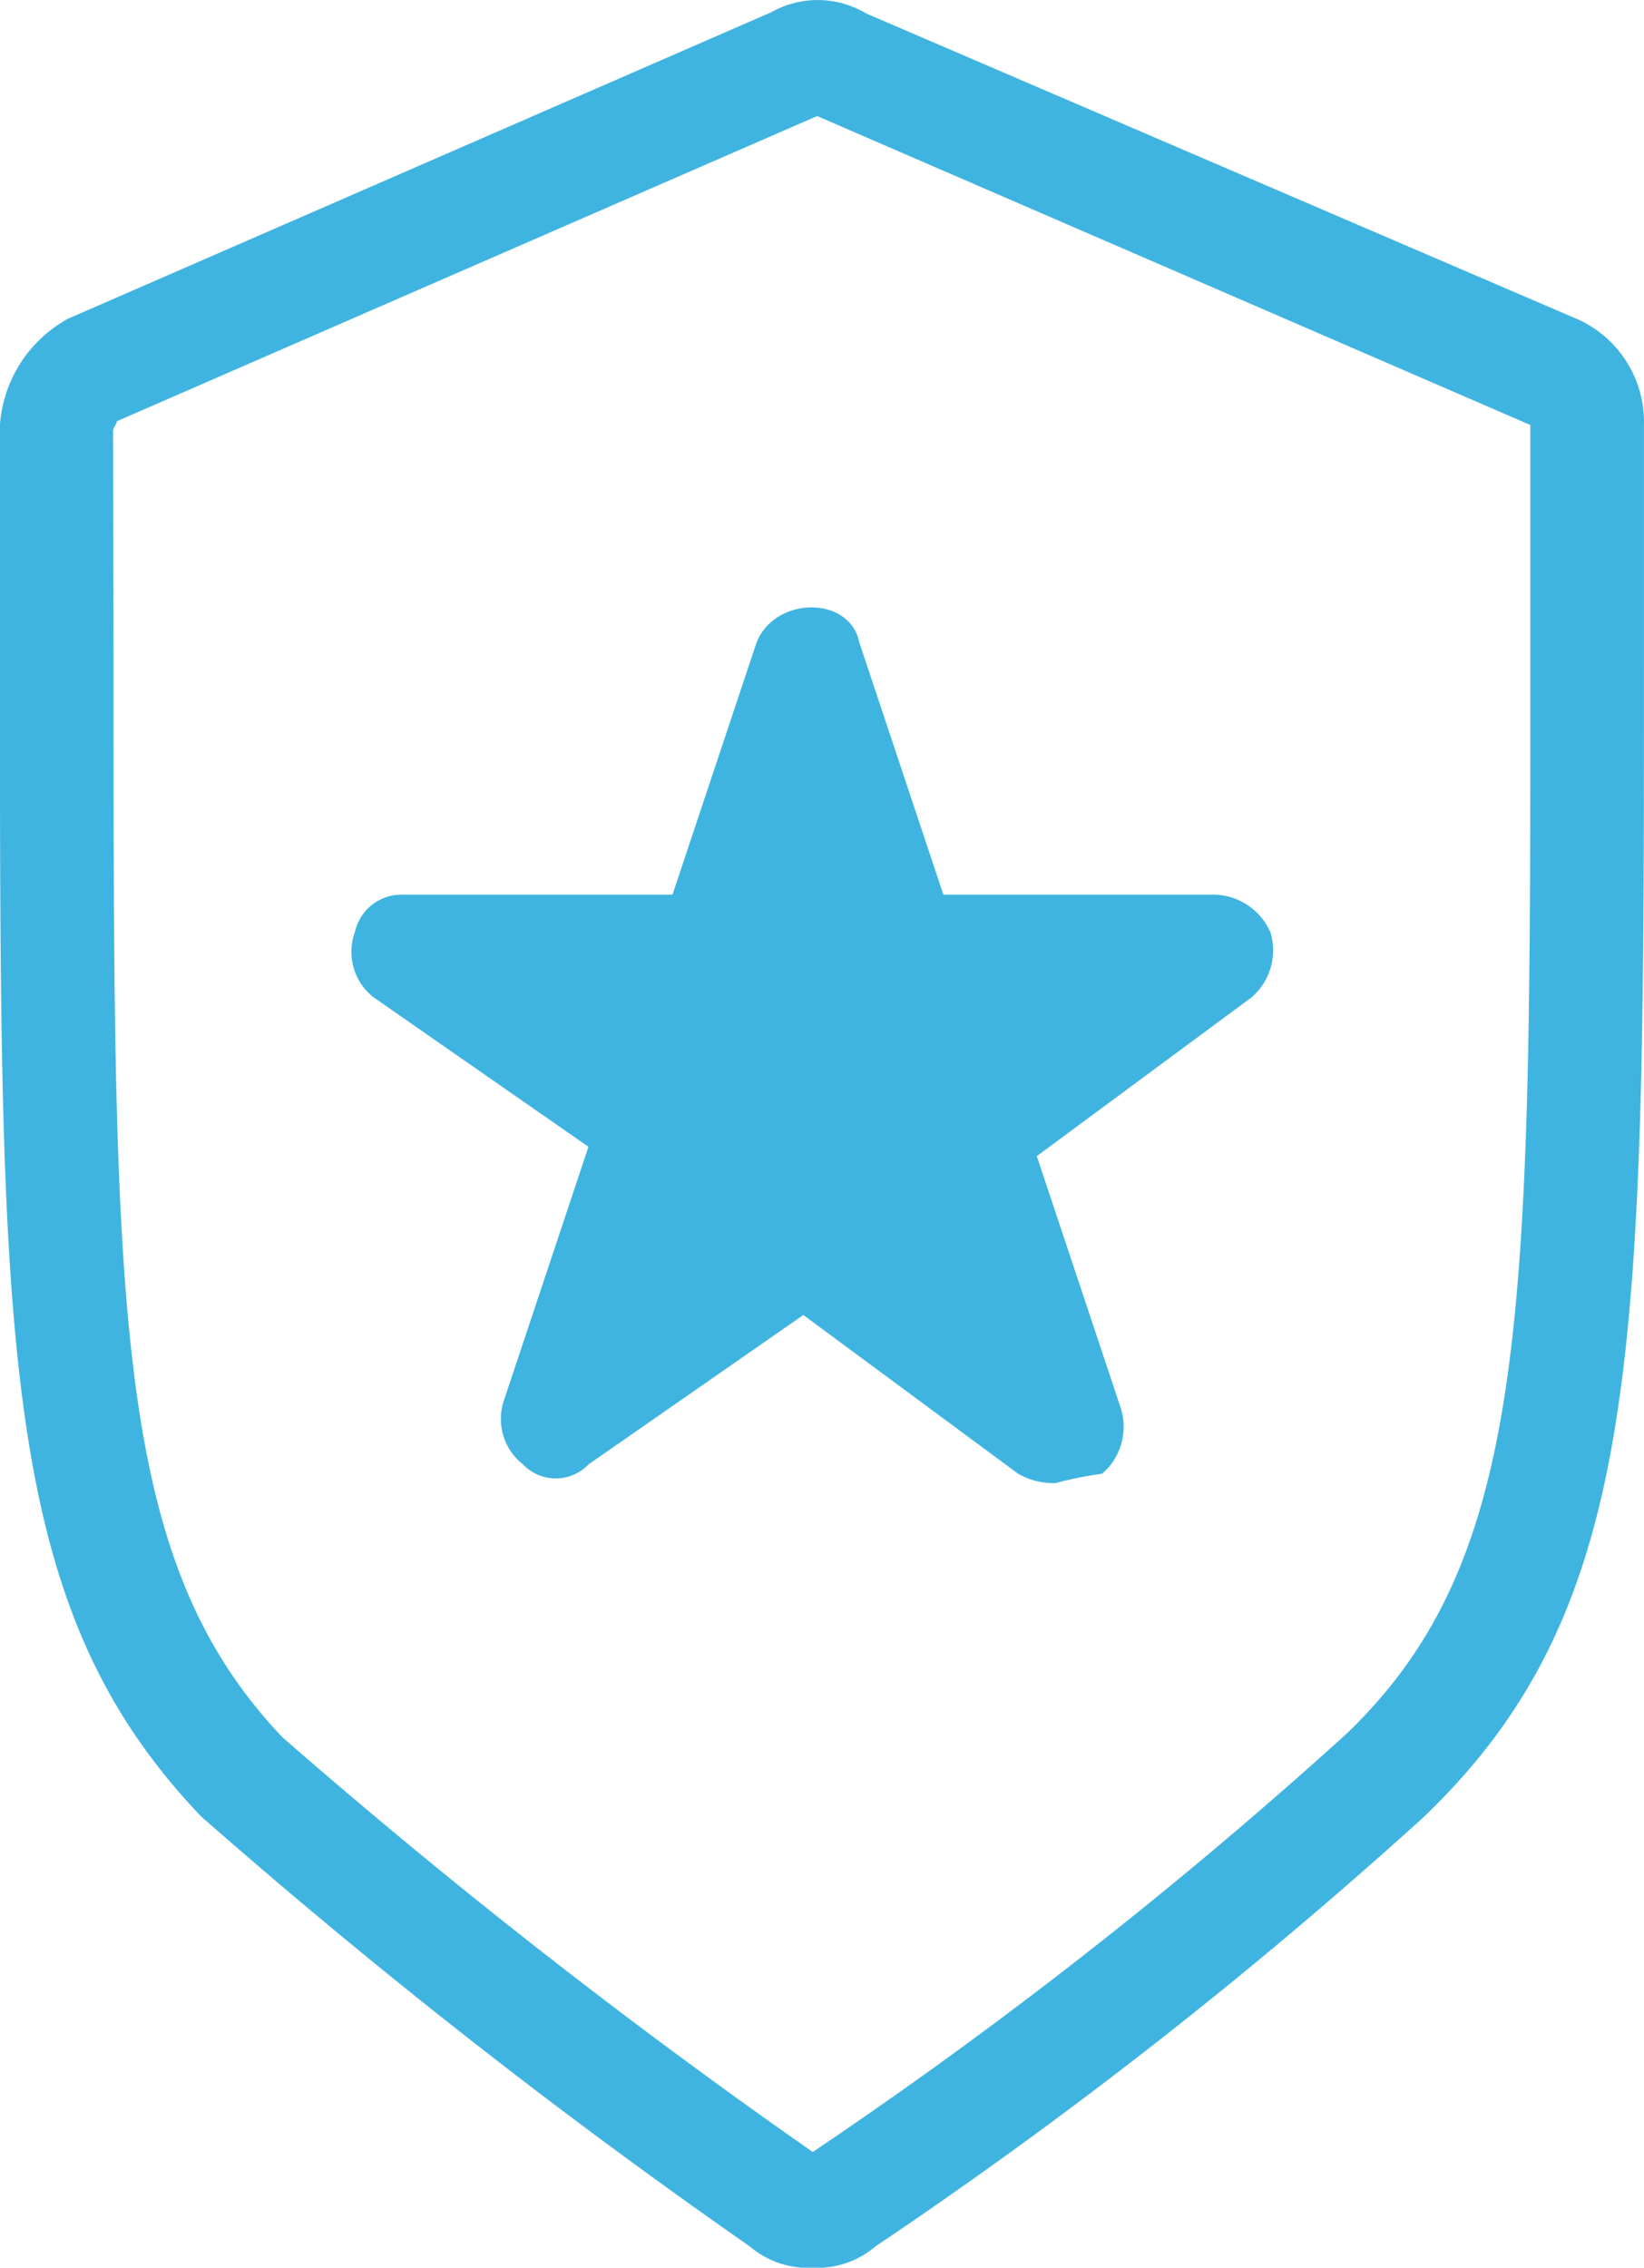 <svg xmlns="http://www.w3.org/2000/svg" width="59.2" height="81.661" viewBox="0 0 59.2 81.661"><defs><style>.a{fill:#40b4e0;}</style></defs><g transform="translate(-756.267 -1700.834)"><g transform="translate(756.267 1700.834)"><path class="a" d="M785.535,1782.5a3.257,3.257,0,0,1-2.268-.771,223.59,223.59,0,0,1-19.534-15.288,3.359,3.359,0,0,1-.268-.241c-7.2-7.59-7.2-16.8-7.2-41.4v-8.665a4.746,4.746,0,0,1,2.455-3.825l25.332-11.041a3.39,3.39,0,0,1,3.4.048l25.447,10.938a4.054,4.054,0,0,1,2.566,3.879v8.665c0,24.645,0,33.864-7.933,41.469a172.93,172.93,0,0,1-19.733,15.456A3.25,3.25,0,0,1,785.535,1782.5Zm-.461-3.816v0Zm-24.612-62.672c.051,0-.093.2-.124.31l.018,8.482c0,23.413,0,32.177,6.078,38.587a224.33,224.33,0,0,0,19.1,14.938,169.464,169.464,0,0,0,19.215-15.056c6.626-6.352,6.626-15.1,6.626-38.469v-8.665l-25.654-11.113-.024-.015-25.239,11Z" transform="translate(-756.267 -1700.834)"/></g><g transform="translate(768.916 1722.708)"><path class="a" d="M785.826,1739.631a2.54,2.54,0,0,1-1.346-.338l-7.734-5.716-7.738,5.382a1.628,1.628,0,0,1-2.355,0,2.081,2.081,0,0,1-.672-2.355l3.027-9.084-7.737-5.382a2.076,2.076,0,0,1-.672-2.353,1.718,1.718,0,0,1,1.681-1.346h9.755l3.027-9.08c.675-1.684,3.364-1.684,3.7,0l3.027,9.08h9.755a2.271,2.271,0,0,1,2.018,1.346,2.227,2.227,0,0,1-.675,2.353l-7.734,5.719,3.027,9.083a2.227,2.227,0,0,1-.675,2.352,14.56,14.56,0,0,0-1.68.338" transform="translate(-760.467 -1708.097)"/></g></g></svg>